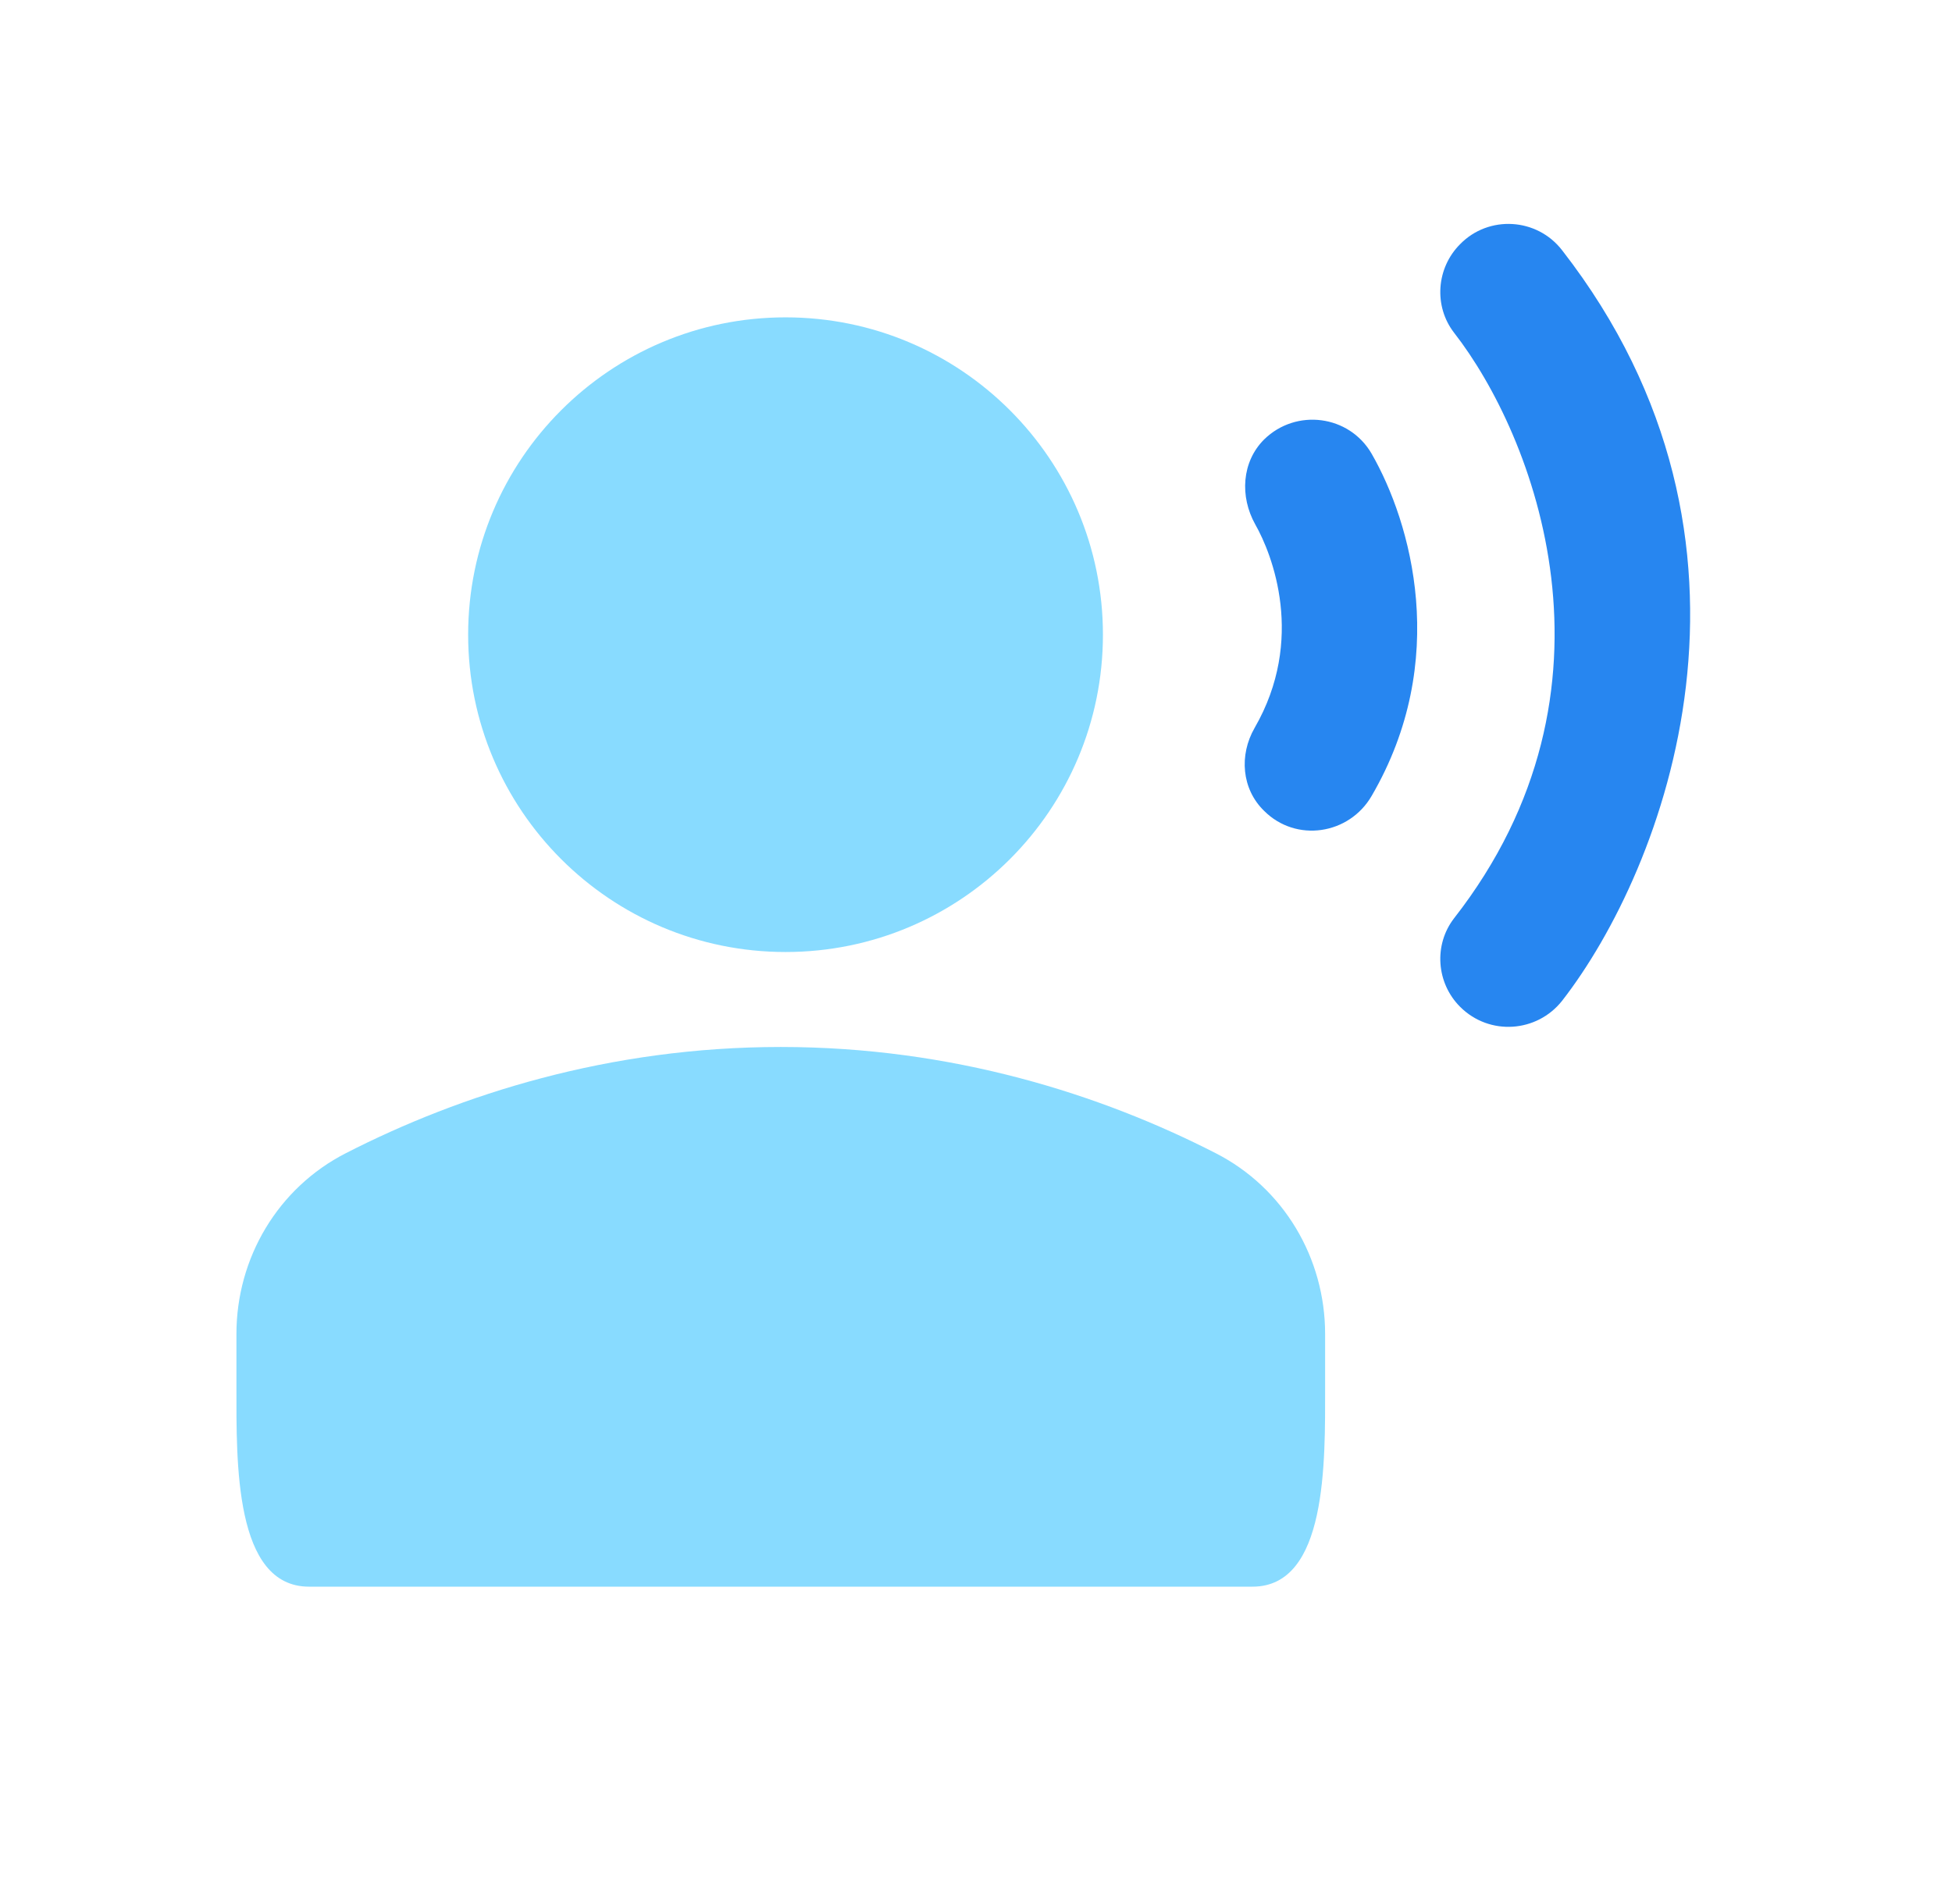 <svg width="41" height="40" viewBox="0 0 41 40" fill="none" xmlns="http://www.w3.org/2000/svg">
<g id="icon_assets/PC">
<path id="Ellipse 1855" d="M23.166 13.334C23.166 17.016 20.182 20 16.5 20C12.818 20 9.833 17.016 9.833 13.334C9.833 9.652 12.818 6.667 16.5 6.667C20.182 6.667 23.166 9.652 23.166 13.334Z" fill="#88DBFF"/>
<g id="Vector">
<path d="M25.532 24.225C23.131 22.996 20.015 21.995 16.399 21.995C12.784 21.995 9.668 22.996 7.267 24.225C5.838 24.954 4.966 26.426 4.966 28.026V29.141C4.966 30.713 4.919 33.333 6.491 33.333H26.308C27.88 33.333 27.833 30.713 27.833 29.141V28.026C27.833 26.426 26.961 24.954 25.532 24.225Z" fill="#88DBFF"/>
<path d="M32.812 5.259C32.283 4.573 31.268 4.515 30.668 5.13C30.168 5.63 30.111 6.431 30.54 6.988C32.212 9.132 34.313 14.463 30.54 19.293C30.111 19.851 30.168 20.651 30.668 21.151C31.283 21.766 32.283 21.694 32.812 21.023C34.956 18.264 37.6 11.418 32.812 5.259Z" fill="#2786F0"/>
<path d="M28.81 9.532C28.338 8.717 27.224 8.574 26.552 9.232C26.08 9.703 26.038 10.432 26.366 11.018C26.724 11.647 27.424 13.434 26.352 15.292C26.023 15.863 26.08 16.578 26.552 17.035C27.224 17.707 28.338 17.535 28.81 16.721C30.468 13.877 29.639 10.975 28.81 9.532Z" fill="#2786F0"/>
</g>
</g>
</svg>
